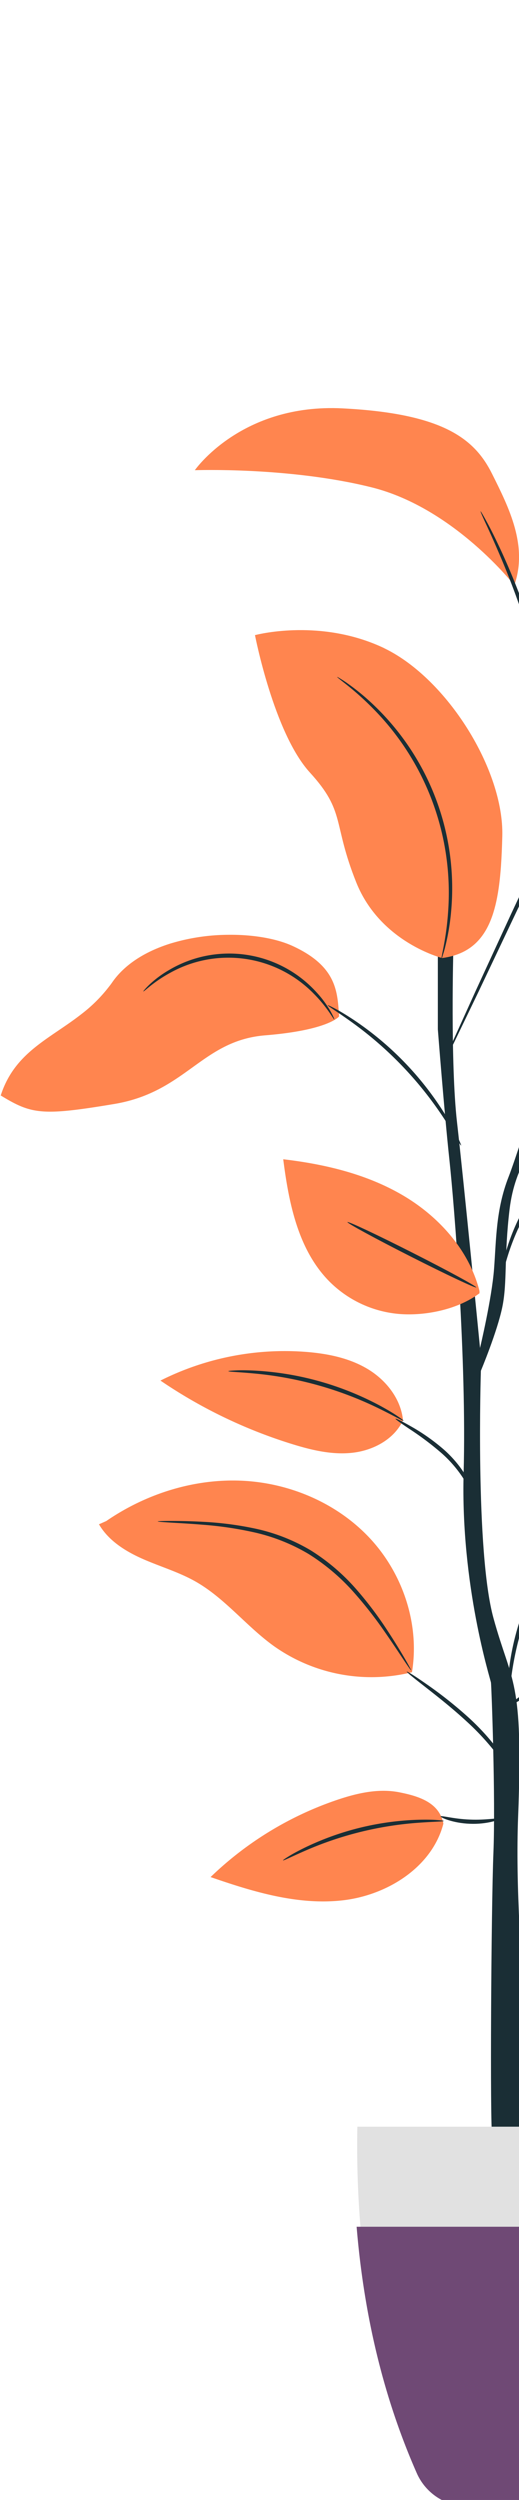 <svg xmlns="http://www.w3.org/2000/svg" xmlns:xlink="http://www.w3.org/1999/xlink" width="329.789" height="1588.518" viewBox="0 0 329.789 1588.518">
  <defs>
    <clipPath id="clip-path">
      <rect id="Rectangle_625" data-name="Rectangle 625" width="329.789" height="1588.518" transform="translate(3079.895 853)" fill="none"/>
    </clipPath>
  </defs>
  <g id="Group_15206" data-name="Group 15206" transform="translate(-3079.895 -853)">
    <g id="Group_15205" data-name="Group 15205" clip-path="url(#clip-path)">
      <g id="Group_15204" data-name="Group 15204">
        <g id="Group_15145" data-name="Group 15145">
          <path id="Path_6873" data-name="Path 6873" d="M3399.1,1683.437c3.238-15.785,1.022-32.15,4.585-61.924s17.742-41.6,25.589-62.685,18.493-70.319,18.493-70.319h-8.6s-28.044,91.577-36.114,112.316-7.8,39.527-9.22,58.4-8.92,50.278-8.92,50.278-10.355-106.154-14.617-143.438-2.336-109.778-2.336-109.778l-9.849-4.2v54.965s4.074,52.466,7.311,82.551,11.023,127.708,9.069,199.386,17.072,130.9,17.386,133.234,2.955,73.089,1.543,108.214-2.245,173.892-.754,180.1l31.252,7.457s-18.151-122.414-14.789-210.917-4.06-83.647-15.682-125.967-7.987-157.085-7.987-157.085S3395.858,1699.223,3399.1,1683.437Z" fill="#1a2e35"/>
        </g>
        <g id="Group_15156" data-name="Group 15156">
          <g id="Group_15152" data-name="Group 15152">
            <g id="Group_15146" data-name="Group 15146">
              <path id="Path_6874" data-name="Path 6874" d="M3435.08,1499.948s44.749-13.1,73.127-49.114,46.931-65.488,76.4-79.676c-56.756-25.1-91.681,25.1-120.06,40.383s-56.755,26.194-52.389,55.664S3435.08,1499.948,3435.08,1499.948Z" fill="#ff854f"/>
            </g>
            <g id="Group_15147" data-name="Group 15147">
              <path id="Path_6875" data-name="Path 6875" d="M3617.667,1052.685a280.55,280.55,0,0,1-10.117,31.958,362,362,0,0,1-17.551,39.1,241.068,241.068,0,0,1-23.215,36.672c-8.841,11.329-18.3,20.4-27.929,25.573a45.106,45.106,0,0,1-6.648,2.913c-48,16.372-72.035,30.55-72.035,30.55-15.881-31.3-18.565-57.628-15.423-79.174a117.628,117.628,0,0,1,7.631-27.4,167.254,167.254,0,0,1,12.311-23.772c2.39-3.93,4.616-7.434,6.417-10.445,1.932-3.209,3.9-6.45,5.992-9.725,10.151-15.913,22.594-32.645,40.5-48.558,3.537-3.177,7.3-6.32,11.33-9.4a72.72,72.72,0,0,1,15.553-8.939c28.323-12.214,64.144-10.707,64.144-10.707s6.548,7.661,11.984,33.856c.1.557.2,1.114.263,1.736C3621.531,1032.647,3620.353,1041.717,3617.667,1052.685Z" fill="#ff854f"/>
            </g>
            <g id="Group_15148" data-name="Group 15148">
              <path id="Path_6876" data-name="Path 6876" d="M3497.291,1310.036s78.585-53.48,177.906-43.657c-53.48-52.39-97.138-50.206-134.247-31.652S3480.921,1267.47,3497.291,1310.036Z" fill="#ff854f"/>
            </g>
            <g id="Group_15149" data-name="Group 15149">
              <path id="Path_6877" data-name="Path 6877" d="M3406.7,1224.9s-38.2-49.115-90.589-62.212-112.42-10.914-112.42-10.914,29.469-42.567,93.865-39.293,84.041,19.647,94.955,41.476S3415.434,1199.8,3406.7,1224.9Z" fill="#ff854f"/>
            </g>
            <g id="Group_15150" data-name="Group 15150">
              <path id="Path_6878" data-name="Path 6878" d="M3399.073,1384.244c-.164,6.713-.425,13.1-.851,19.156-2.325,32.383-9.758,54.681-37.36,58.348,0,0-39.292-9.823-54.584-48.035-15.258-38.179-6.548-44.727-29.468-69.842s-34.9-87.326-34.9-87.326c.065,0,.131-.032.228-.032,3.307-.852,41.911-10.053,80.516,7.694.59.262,1.211.558,1.8.884C3364.135,1284.476,3400.154,1342.3,3399.073,1384.244Z" fill="#ff854f"/>
            </g>
            <g id="Group_15151" data-name="Group 15151">
              <path id="Path_6879" data-name="Path 6879" d="M3295.375,1498.846s-6.549,8.743-46.921,12.017c-40.405,3.274-50.228,36.017-96.069,43.646-45.841,7.662-52.389,6.549-72.035-5.435,8.9-27.569,31.073-35.854,51.275-51.7a94.225,94.225,0,0,0,17.715-17.682q1.031-1.275,1.964-2.651c8.349-11.951,22.1-19.974,37.556-24.721h.034a128.371,128.371,0,0,1,35.984-5.338c15.881-.2,30.746,2.391,41.028,7.138C3294.294,1467.216,3294.294,1483.587,3295.375,1498.846Z" fill="#ff854f"/>
            </g>
          </g>
          <g id="Group_15155" data-name="Group 15155">
            <g id="Group_15153" data-name="Group 15153">
              <path id="Path_6880" data-name="Path 6880" d="M3509.322,2267.9c-4.512,54.775-16.612,105.854-37.279,152.78a34.577,34.577,0,0,1-31.655,20.734h-62.525a34.573,34.573,0,0,1-31.654-20.734c-20.669-46.926-32.768-98-37.281-152.78a635.334,635.334,0,0,1-1.962-63.571h204.318A635.043,635.043,0,0,1,3509.322,2267.9Z" fill="#e1e1e1"/>
            </g>
            <g id="Group_15154" data-name="Group 15154">
              <path id="Path_6881" data-name="Path 6881" d="M3511.747,2267.9c-4.621,56.1-17.014,108.417-38.181,156.479a35.412,35.412,0,0,1-32.421,21.235h-64.039a35.411,35.411,0,0,1-32.421-21.235c-21.169-48.062-33.561-100.378-38.183-156.479Z" fill="#6f4975"/>
            </g>
          </g>
        </g>
        <g id="Group_15157" data-name="Group 15157">
          <path id="Path_6882" data-name="Path 6882" d="M3528.3,1957.656c-22.381-23.356-54.414-38.032-86.73-36.6l-.864.832c-6.579,32.949,8.534,68.008,33.934,90s59.656,31.941,93.25,32.578C3563.768,2012.379,3550.676,1981.01,3528.3,1957.656Z" fill="#ff854f"/>
        </g>
        <g id="Group_15158" data-name="Group 15158">
          <path id="Path_6883" data-name="Path 6883" d="M3333.525,1991.823c-13.129-2.57-26.7.538-39.378,4.822a215.077,215.077,0,0,0-80.45,49.068c27.023,9.351,55.328,17.975,83.747,14.81s57.082-21.084,64.2-48.779C3359.056,1998.619,3346.653,1994.392,3333.525,1991.823Z" fill="#ff854f"/>
        </g>
        <g id="Group_15159" data-name="Group 15159">
          <path id="Path_6884" data-name="Path 6884" d="M3142.778,1821.548c6.058,10.433,16.879,17.2,27.918,22.061s22.749,8.277,33.254,14.206c18.87,10.649,32.488,28.6,50.1,41.22a107.192,107.192,0,0,0,87.628,16.518c4.968-30.193-5.6-62.172-26.332-84.679s-50.922-35.543-81.486-37-61.256,8.293-86.468,25.633" fill="#ff854f"/>
        </g>
        <g id="Group_15160" data-name="Group 15160">
          <path id="Path_6885" data-name="Path 6885" d="M3421.512,1856.224c-10.99-26.982-.079-62.968,21.135-82.939,13.851-13.041,32.147-20.1,50.021-26.618q22.4-8.171,44.978-15.858c3.557-1.21,7.547-2.4,10.949-.8,5.085,2.383,5.756,9.25,5.45,14.858-1.242,22.761-6.77,45.562-18.334,65.207s-29.467,35.952-51.016,43.385-44.415,15.7-63.183,2.766" fill="#ff854f"/>
        </g>
        <g id="Group_15161" data-name="Group 15161">
          <path id="Path_6886" data-name="Path 6886" d="M3335.96,1755.263c-1.411-13.477-10.688-25.261-22.28-32.28s-25.268-9.823-38.773-10.932a175.684,175.684,0,0,0-93.064,18.185,313.17,313.17,0,0,0,83.877,40.415c12.375,3.821,25.316,6.9,38.186,5.446s25.768-8.176,31.652-19.715" fill="#ff854f"/>
        </g>
        <g id="Group_15162" data-name="Group 15162">
          <path id="Path_6887" data-name="Path 6887" d="M3335.893,1612.533c-22.981-13.517-49.544-19.812-76.024-22.929,3.547,27.948,9.482,57.572,29.278,77.617a71.107,71.107,0,0,0,44.888,20.733c16.8,1.241,37.089-3.095,50.556-13.207v-1.4C3378.051,1647.5,3358.875,1626.05,3335.893,1612.533Z" fill="#ff854f"/>
        </g>
        <g id="Group_15163" data-name="Group 15163">
          <path id="Path_6888" data-name="Path 6888" d="M3478.494,1555.374c-14.4,9.523-15.592,31.438-7.212,46.537s23.544,24.974,38.116,34.238c19.026,12.094,38.151,24.243,58.848,33.183,26.539,11.464,55.755,17.724,79.29,34.514,2.569-31.583-1.141-64.128-14.383-92.915s-36.593-53.526-66.119-65.029-65.141-8.457-90.318,10.783" fill="#ff854f"/>
        </g>
        <g id="Group_15165" data-name="Group 15165">
          <g id="Group_15164" data-name="Group 15164">
            <path id="Path_6889" data-name="Path 6889" d="M3479.7,1561.591c.217.472-7.059,3.563-17.637,10.477a147.739,147.739,0,0,0-17.529,13.521,146.96,146.96,0,0,0-32.8,42.789,147.753,147.753,0,0,0-8.5,20.442c-3.928,12.013-5.023,19.839-5.534,19.753-.183-.026-.006-1.987.473-5.531a53.6,53.6,0,0,1,1.15-6.408c.577-2.473,1.1-5.333,2.1-8.375a131.429,131.429,0,0,1,8.1-20.98,138.2,138.2,0,0,1,33.367-43.533,131.517,131.517,0,0,1,18.153-13.275c2.675-1.763,5.3-3.01,7.54-4.209a53.183,53.183,0,0,1,5.889-2.776C3477.776,1562.1,3479.625,1561.421,3479.7,1561.591Z" fill="#1a2e35"/>
          </g>
        </g>
        <g id="Group_15167" data-name="Group 15167">
          <g id="Group_15166" data-name="Group 15166">
            <path id="Path_6890" data-name="Path 6890" d="M3615.685,1648.98c-.162.106-1.714-1.92-4.462-5.6-2.785-3.657-6.819-8.942-12.132-15.193a266.459,266.459,0,0,0-46.877-43.382c-10.136-7.308-20.237-13.705-30.11-17.977-9.855-4.308-19.461-6.323-27.568-6.308a52.017,52.017,0,0,0-18.834,3.195c-4.252,1.634-6.424,2.995-6.547,2.792-.049-.077.451-.478,1.459-1.173a33.708,33.708,0,0,1,4.689-2.58,48.747,48.747,0,0,1,19.221-4.125c8.369-.263,18.389,1.636,28.545,5.932,10.193,4.265,20.48,10.7,30.71,18.076a241.311,241.311,0,0,1,46.77,44.346c5.165,6.453,8.991,11.942,11.526,15.8C3614.571,1646.662,3615.831,1648.883,3615.685,1648.98Z" fill="#1a2e35"/>
          </g>
        </g>
        <g id="Group_15169" data-name="Group 15169">
          <g id="Group_15168" data-name="Group 15168">
            <path id="Path_6891" data-name="Path 6891" d="M3536.383,1384.935c.244.406-7.365,4.948-18.8,13.465a264.411,264.411,0,0,0-72.876,82.981c-6.969,12.433-10.491,20.563-10.925,20.375-.17-.072.575-2.159,2.071-5.882,1.456-3.74,3.893-9.019,7.192-15.4a235.723,235.723,0,0,1,73.431-83.611c5.9-4.1,10.816-7.193,14.337-9.12C3534.317,1385.783,3536.29,1384.776,3536.383,1384.935Z" fill="#1a2e35"/>
          </g>
        </g>
        <g id="Group_15171" data-name="Group 15171">
          <g id="Group_15170" data-name="Group 15170">
            <path id="Path_6892" data-name="Path 6892" d="M3294.149,1283.142c.052-.076.685.261,1.843.976,1.142.736,2.884,1.751,4.965,3.285a144.5,144.5,0,0,1,16.846,14.009,160.846,160.846,0,0,1,48.683,131.515,144.37,144.37,0,0,1-3.662,21.6c-.582,2.519-1.242,4.423-1.629,5.726a6.215,6.215,0,0,1-.763,1.939c-.207-.055.407-2.842,1.375-7.888a182.518,182.518,0,0,0,2.8-21.532,166.393,166.393,0,0,0-48.129-130.014,182.945,182.945,0,0,0-16.144-14.523C3296.311,1285.035,3294.029,1283.319,3294.149,1283.142Z" fill="#1a2e35"/>
          </g>
        </g>
        <g id="Group_15173" data-name="Group 15173">
          <g id="Group_15172" data-name="Group 15172">
            <path id="Path_6893" data-name="Path 6893" d="M3170.981,1482.949c-.111-.106,1.138-1.687,3.754-4.217a67.043,67.043,0,0,1,12.344-9.224,74.868,74.868,0,0,1,93.712,13.761,67.185,67.185,0,0,1,9.171,12.383c1.777,3.175,2.519,5.049,2.383,5.117-.474.3-3.915-7.091-12.918-16.19a75.811,75.811,0,0,0-91.419-13.425C3176.769,1477.282,3171.349,1483.371,3170.981,1482.949Z" fill="#1a2e35"/>
          </g>
        </g>
        <g id="Group_15175" data-name="Group 15175">
          <g id="Group_15174" data-name="Group 15174">
            <path id="Path_6894" data-name="Path 6894" d="M3382.531,1671.044c-.333.658-18.931-8.1-41.534-19.566s-40.663-21.294-40.33-21.953,18.928,8.1,41.539,19.569S3382.865,1670.386,3382.531,1671.044Z" fill="#1a2e35"/>
          </g>
        </g>
        <g id="Group_15177" data-name="Group 15177">
          <g id="Group_15176" data-name="Group 15176">
            <path id="Path_6895" data-name="Path 6895" d="M3225.012,1724.243c0-.186,1.637-.345,4.614-.477,2.976-.159,7.29-.127,12.612.145a190.27,190.27,0,0,1,79.6,22.532c4.675,2.557,8.367,4.79,10.817,6.486,2.466,1.673,3.778,2.667,3.68,2.823-.23.372-5.875-2.985-15.362-7.629a227,227,0,0,0-78.882-22.327C3231.581,1724.78,3225.014,1724.68,3225.012,1724.243Z" fill="#1a2e35"/>
          </g>
        </g>
        <g id="Group_15179" data-name="Group 15179">
          <g id="Group_15178" data-name="Group 15178">
            <path id="Path_6896" data-name="Path 6896" d="M3536.632,1741.638c.09.162-1.824,1.463-5.351,3.673-3.547,2.177-8.6,5.451-14.742,9.635a328.4,328.4,0,0,0-82.6,80.628c-4.329,6.035-7.725,11.011-9.987,14.5-2.293,3.472-3.64,5.354-3.8,5.261s.885-2.152,2.914-5.8c1.995-3.672,5.164-8.828,9.322-15.039a287.416,287.416,0,0,1,83.106-81.127c6.311-4.007,11.542-7.05,15.261-8.957C3534.459,1742.47,3536.543,1741.477,3536.632,1741.638Z" fill="#1a2e35"/>
          </g>
        </g>
        <g id="Group_15181" data-name="Group 15181">
          <g id="Group_15180" data-name="Group 15180">
            <path id="Path_6897" data-name="Path 6897" d="M3180.113,1819.722c0-.181,2.8-.3,7.855-.308s12.37.072,21.411.578a207.59,207.59,0,0,1,31.589,4.065,116.882,116.882,0,0,1,36.44,14.1,129.792,129.792,0,0,1,29.606,25.508,233.067,233.067,0,0,1,19.114,25.464c4.969,7.566,8.724,13.845,11.265,18.213s3.844,6.843,3.689,6.939-1.77-2.189-4.572-6.388-6.8-10.31-11.946-17.7a259.893,259.893,0,0,0-19.392-24.889,132.1,132.1,0,0,0-29.156-24.861,118.294,118.294,0,0,0-35.584-13.984,227.87,227.87,0,0,0-31.189-4.583c-8.973-.746-16.267-1.114-21.307-1.424S3180.107,1819.91,3180.113,1819.722Z" fill="#1a2e35"/>
          </g>
        </g>
        <g id="Group_15183" data-name="Group 15183">
          <g id="Group_15182" data-name="Group 15182">
            <path id="Path_6898" data-name="Path 6898" d="M3361.9,2010.06c-.013.428-5.977.417-15.543,1.1a218.51,218.51,0,0,0-72.334,17.726c-8.8,3.815-14.082,6.581-14.291,6.207-.091-.16,1.134-1.022,3.435-2.447,2.289-1.446,5.725-3.332,10.065-5.475a178.079,178.079,0,0,1,73.032-17.9c4.84-.107,8.759-.023,11.457.2C3360.419,2009.678,3361.9,2009.876,3361.9,2010.06Z" fill="#1a2e35"/>
          </g>
        </g>
        <g id="Group_15185" data-name="Group 15185">
          <g id="Group_15184" data-name="Group 15184">
            <path id="Path_6899" data-name="Path 6899" d="M3545.4,2030.521c-.52.523-24.882-22.9-54.4-52.313s-53.045-53.689-52.524-54.212,24.876,22.9,54.41,52.318S3545.917,2030,3545.4,2030.521Z" fill="#1a2e35"/>
          </g>
        </g>
        <g id="Group_15187" data-name="Group 15187">
          <g id="Group_15186" data-name="Group 15186">
            <path id="Path_6900" data-name="Path 6900" d="M3445.5,1924.222c-.071.823-10.048-.481-21.552,3.087-11.559,3.4-19.145,10-19.659,9.358-.553-.377,6.64-8.289,18.887-11.918C3435.378,1920.994,3445.75,1923.6,3445.5,1924.222Z" fill="#1a2e35"/>
          </g>
        </g>
        <g id="Group_15189" data-name="Group 15189">
          <g id="Group_15188" data-name="Group 15188">
            <path id="Path_6901" data-name="Path 6901" d="M3407.436,1984.935c-.413.2-2.911-4.772-7.993-12.092a161.894,161.894,0,0,0-23.027-26.013c-10.012-9.241-19.814-16.817-26.866-22.36-7.072-5.522-11.409-9.012-11.185-9.32.209-.29,4.931,2.654,12.31,7.8a264.671,264.671,0,0,1,27.56,21.919c10.143,9.363,18.072,19.191,22.786,26.932a73.69,73.69,0,0,1,5.084,9.425C3407.123,1983.545,3407.6,1984.856,3407.436,1984.935Z" fill="#1a2e35"/>
          </g>
        </g>
        <g id="Group_15191" data-name="Group 15191">
          <g id="Group_15190" data-name="Group 15190">
            <path id="Path_6902" data-name="Path 6902" d="M3397.257,2008.661c.233.639-8.1,3.651-18.851,3.182-10.757-.391-18.823-4.06-18.538-4.68.249-.757,8.365,1.646,18.645,2.01C3388.785,2009.632,3397.069,2007.886,3397.257,2008.661Z" fill="#1a2e35"/>
          </g>
        </g>
        <g id="Group_15193" data-name="Group 15193">
          <g id="Group_15192" data-name="Group 15192">
            <path id="Path_6903" data-name="Path 6903" d="M3435.848,1834.785c.358.254-3.081,5.329-7.866,13.94a195.865,195.865,0,0,0-23.52,72.655c-1.168,9.781-1.356,15.908-1.795,15.9-.184,0-.321-1.532-.411-4.313a110.992,110.992,0,0,1,.325-11.774,164.642,164.642,0,0,1,23.77-73.425,110.447,110.447,0,0,1,6.636-9.73C3434.689,1835.839,3435.7,1834.678,3435.848,1834.785Z" fill="#1a2e35"/>
          </g>
        </g>
        <g id="Group_15195" data-name="Group 15195">
          <g id="Group_15194" data-name="Group 15194">
            <path id="Path_6904" data-name="Path 6904" d="M3381.227,1805.511c-.422.122-1.561-3.845-4.744-9.554a77.786,77.786,0,0,0-16.062-19.652,187.963,187.963,0,0,0-20.535-15.448c-5.492-3.7-8.864-6.071-8.666-6.4.186-.305,3.89,1.486,9.668,4.793a127.049,127.049,0,0,1,21.322,15.066c7.669,6.857,13.165,14.628,15.955,20.775C3381.022,1801.242,3381.517,1805.458,3381.227,1805.511Z" fill="#1a2e35"/>
          </g>
        </g>
        <g id="Group_15197" data-name="Group 15197">
          <g id="Group_15196" data-name="Group 15196">
            <path id="Path_6905" data-name="Path 6905" d="M3372.9,1580.846c-.4.2-3.666-5.974-9.759-15.416a232.215,232.215,0,0,0-60.083-63.178c-9.124-6.561-15.128-10.136-14.906-10.52.092-.161,1.679.578,4.481,2.057,2.818,1.45,6.761,3.8,11.5,6.908a197.779,197.779,0,0,1,60.615,63.738c2.869,4.888,5.015,8.944,6.323,11.832C3372.405,1579.141,3373.064,1580.763,3372.9,1580.846Z" fill="#1a2e35"/>
          </g>
        </g>
        <g id="Group_15199" data-name="Group 15199">
          <g id="Group_15198" data-name="Group 15198">
            <path id="Path_6906" data-name="Path 6906" d="M3565.934,1277.622a16.32,16.32,0,0,1-3.065,1.5l-8.97,3.849c-7.783,3.342-19.125,8.024-32.639,14.788-13.437,6.82-29.225,15.762-44.033,29.1-14.807,13.314-28.491,30.672-40.4,50.373-11.971,19.7-21.411,39.615-30,57.7-8.549,18.041-16.267,34.33-22.8,48.114l-15.577,32.343c-1.793,3.593-3.238,6.491-4.358,8.736a1.712,1.712,0,1,1-.488-.229l3.9-8.947,14.807-32.7c6.384-13.855,13.928-30.227,22.283-48.361,8.478-18.155,17.882-38.18,29.95-58.042,12-19.858,25.927-37.413,41.047-50.824,15.141-13.447,31.214-22.31,44.836-28.953,13.7-6.588,25.175-11.008,33.086-14.057l9.162-3.385A16.364,16.364,0,0,1,3565.934,1277.622Z" fill="#1a2e35"/>
          </g>
        </g>
        <g id="Group_15201" data-name="Group 15201">
          <g id="Group_15200" data-name="Group 15200">
            <path id="Path_6907" data-name="Path 6907" d="M3385.261,1177.88c.164-.086,1.574,2.331,3.986,6.779,2.444,4.431,5.711,10.988,9.5,19.207a446.19,446.19,0,0,1,37.614,135.823c.979,9,1.549,16.3,1.734,21.356.219,5.054.253,7.85.069,7.861s-.569-2.762-1.107-7.78c-.5-5.021-1.358-12.273-2.573-21.2a515.967,515.967,0,0,0-37.464-135.292c-3.553-8.283-6.551-14.942-8.7-19.507C3386.2,1180.542,3385.1,1177.965,3385.261,1177.88Z" fill="#1a2e35"/>
          </g>
        </g>
        <g id="Group_15203" data-name="Group 15203">
          <g id="Group_15202" data-name="Group 15202">
            <path id="Path_6908" data-name="Path 6908" d="M3557.174,1040.774a14.446,14.446,0,0,1-1.487,2.84l-4.7,7.856c-4.129,6.794-10.259,16.522-17.431,28.784-14.539,24.394-33.994,58.521-52.482,97.692-9.127,19.641-17.155,38.653-23.677,56.242-6.426,17.623-11.389,33.777-15.02,47.487s-5.776,25-7.234,32.8c-.633,3.685-1.145,6.671-1.548,9.012a14.526,14.526,0,0,1-.7,3.127,14.324,14.324,0,0,1,.166-3.2c.224-2.082.48-5.168,1.055-9.107,1.146-7.874,3.024-19.264,6.429-33.1s8.21-30.121,14.538-47.867c6.421-17.71,14.413-36.827,23.57-56.533a991.88,991.88,0,0,1,53.287-97.537c7.389-12.155,13.769-21.739,18.17-28.365,2.1-3.1,3.8-5.617,5.126-7.589A14.443,14.443,0,0,1,3557.174,1040.774Z" fill="#1a2e35"/>
          </g>
        </g>
      </g>
    </g>
  </g>
</svg>
